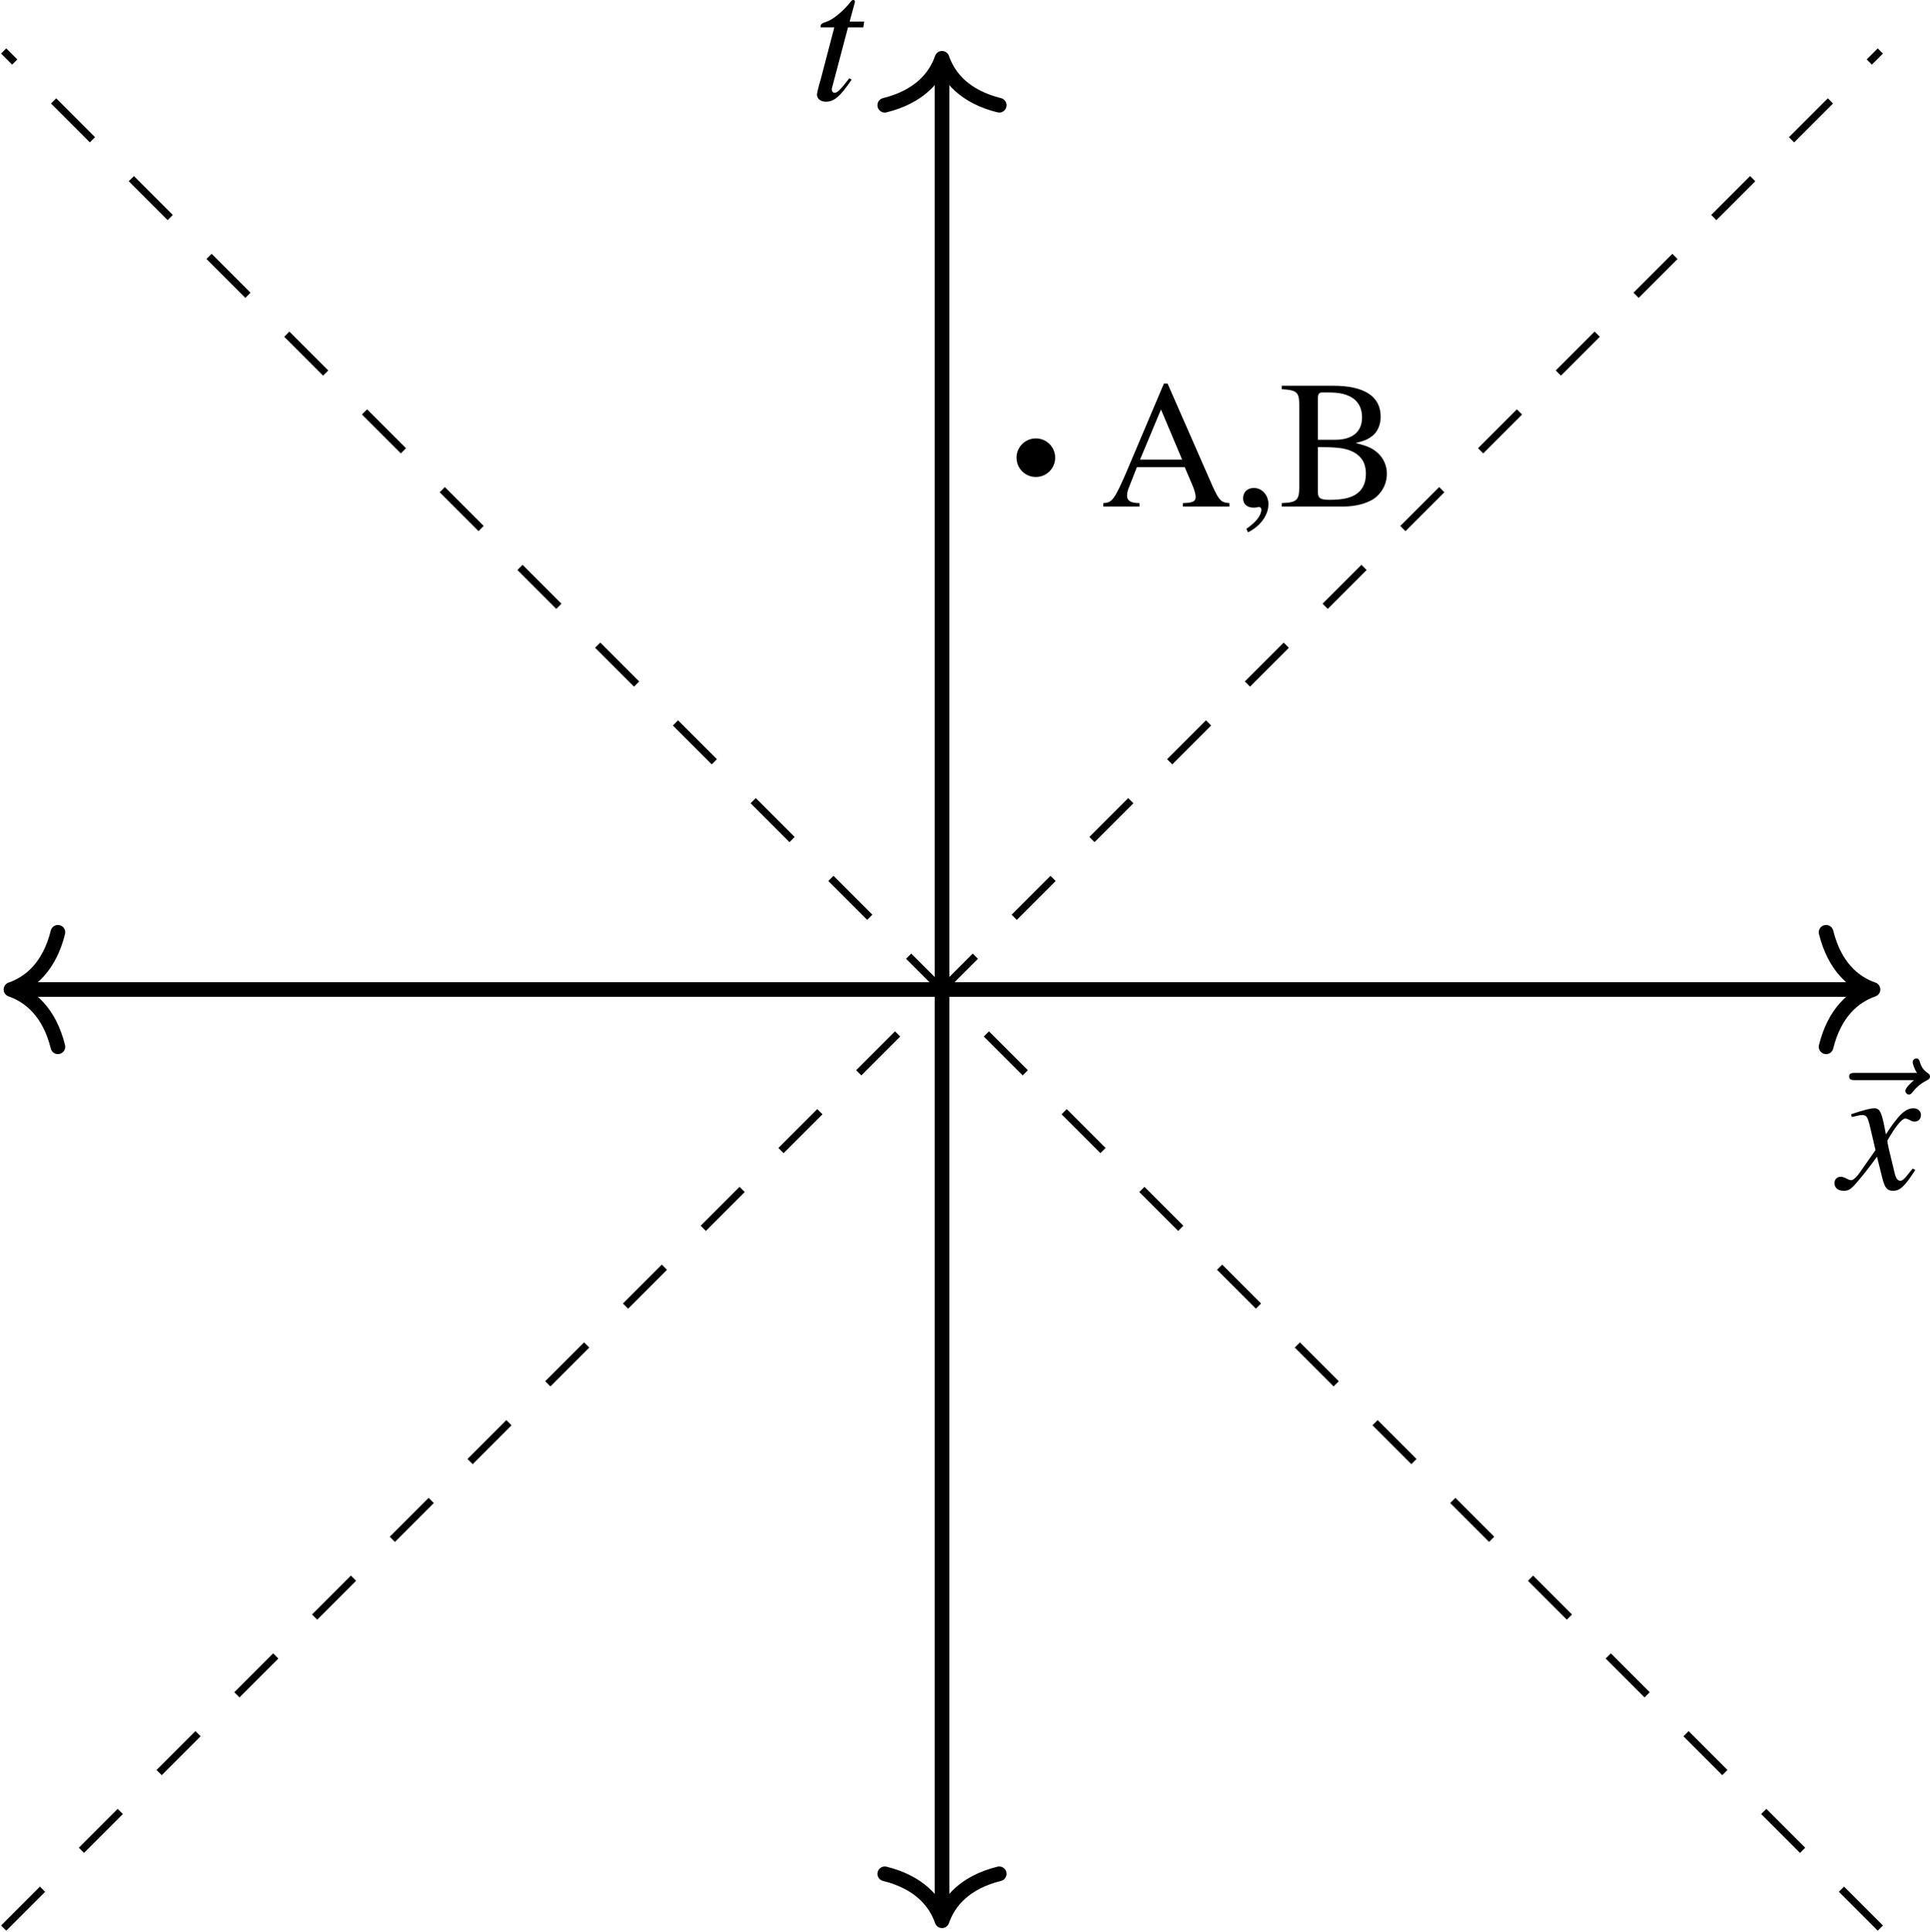<?xml version='1.0' encoding='UTF-8'?>
<!-- This file was generated by dvisvgm 3.1.1 -->
<svg version='1.1' xmlns='http://www.w3.org/2000/svg' xmlns:xlink='http://www.w3.org/1999/xlink' width='146.932pt' height='147.03pt' viewBox='3.762 30.431 146.932 147.03'>
<defs>
<use id='g33-44' xlink:href='#g5-44' transform='scale(1.111)'/>
<use id='g33-65' xlink:href='#g5-65' transform='scale(1.111)'/>
<use id='g33-66' xlink:href='#g5-66' transform='scale(1.111)'/>
<path id='g10-116' d='M2.644-3.823H1.93L2.18-4.743C2.189-4.761 2.189-4.779 2.189-4.788C2.189-4.851 2.162-4.877 2.117-4.877C2.063-4.877 2.037-4.868 1.983-4.797C1.635-4.341 1.081-3.895 .795-3.814C.572-3.743 .509-3.689 .509-3.591C.509-3.582 .509-3.564 .518-3.537H1.179L.536-1.081C.518-1 .509-.974 .482-.893C.402-.625 .331-.313 .331-.241C.331-.045 .518 .098 .759 .098C1.17 .098 1.465-.152 2.028-.983L1.912-1.045C1.474-.482 1.331-.339 1.188-.339C1.108-.339 1.054-.411 1.054-.518C1.054-.527 1.054-.536 1.063-.563L1.849-3.537H2.599L2.644-3.823Z'/>
<path id='g10-120' d='M3.591-.992C3.52-.911 3.475-.858 3.394-.75C3.189-.482 3.082-.393 2.984-.393C2.85-.393 2.769-.509 2.707-.759C2.689-.831 2.68-.884 2.671-.911C2.448-1.813 2.349-2.224 2.349-2.358C2.742-3.046 3.064-3.439 3.225-3.439C3.278-3.439 3.35-3.412 3.439-3.368C3.546-3.305 3.609-3.287 3.68-3.287C3.868-3.287 3.993-3.421 3.993-3.609S3.841-3.939 3.627-3.939C3.234-3.939 2.894-3.618 2.278-2.662L2.18-3.153C2.055-3.761 1.956-3.939 1.715-3.939C1.519-3.939 1.215-3.859 .67-3.68L.572-3.645L.607-3.511C.947-3.591 1.027-3.609 1.108-3.609C1.331-3.609 1.385-3.528 1.51-2.993L1.769-1.894L1.036-.849C.858-.581 .679-.42 .581-.42C.527-.42 .438-.447 .348-.5C.232-.563 .134-.59 .063-.59C-.107-.59-.241-.456-.241-.277C-.241-.045-.063 .098 .205 .098C.482 .098 .59 .018 1.036-.527C1.277-.813 1.465-1.054 1.84-1.572L2.108-.5C2.224-.045 2.34 .098 2.626 .098C2.966 .098 3.198-.116 3.716-.92L3.591-.992Z'/>
<path id='g9-126' d='M4.797-5.315C4.672-5.199 4.377-4.949 4.377-4.788C4.377-4.699 4.466-4.609 4.556-4.609C4.636-4.609 4.681-4.672 4.725-4.725C4.833-4.859 5.038-5.11 5.431-5.306C5.494-5.342 5.583-5.387 5.583-5.494C5.583-5.583 5.521-5.628 5.458-5.672C5.261-5.806 5.163-5.967 5.092-6.182C5.074-6.262 5.038-6.378 4.913-6.378S4.734-6.262 4.734-6.19C4.734-6.146 4.806-5.86 4.949-5.672H1.938C1.787-5.672 1.626-5.672 1.626-5.494S1.787-5.315 1.938-5.315H4.797Z'/>
<path id='g5-44' d='M.741 1.26C1.34 .965 1.742 .42 1.742-.116C1.742-.563 1.429-.911 1.027-.911C.715-.911 .5-.706 .5-.402C.5-.116 .706 .054 1.027 .054C1.081 .054 1.143 .045 1.197 .036C1.26 .018 1.26 .018 1.268 .018C1.34 .018 1.394 .071 1.394 .143C1.394 .429 1.143 .759 .661 1.09L.741 1.26Z'/>
<path id='g5-65' d='M6.307-.17C5.905-.197 5.815-.286 5.503-.947L3.278-6.021H3.1L1.242-1.635C.67-.331 .563-.188 .134-.17V0H1.903V-.17C1.474-.17 1.295-.286 1.295-.536C1.295-.643 1.322-.768 1.367-.884L1.778-1.93H4.118L4.484-1.072C4.591-.831 4.654-.599 4.654-.473C4.654-.25 4.502-.179 4.029-.17V0H6.307V-.17ZM1.93-2.296L2.957-4.752L3.993-2.296H1.93Z'/>
<path id='g5-66' d='M.152-5.914V-5.744C.902-5.699 1.009-5.601 1.009-4.94V-.974C1.009-.313 .893-.197 .152-.17V0H3.135C3.832 0 4.466-.188 4.797-.491C5.119-.777 5.297-1.179 5.297-1.608C5.297-2.001 5.136-2.358 4.859-2.617C4.591-2.859 4.35-2.966 3.77-3.109C4.234-3.225 4.422-3.314 4.636-3.502C4.859-3.698 4.993-4.029 4.993-4.395C4.993-5.395 4.198-5.914 2.653-5.914H.152ZM1.921-2.912C2.787-2.912 3.198-2.867 3.52-2.733C4.029-2.519 4.27-2.162 4.27-1.599C4.27-1.117 4.082-.768 3.725-.563C3.439-.402 3.073-.331 2.483-.331C2.046-.331 1.921-.411 1.921-.697V-2.912ZM1.921-3.269V-5.315C1.921-5.503 1.983-5.583 2.117-5.583H2.51C3.537-5.583 4.082-5.154 4.082-4.359C4.082-3.662 3.609-3.269 2.769-3.269H1.921Z'/>
<use id='g57-116' xlink:href='#g10-116' transform='scale(1.111)'/>
<use id='g57-120' xlink:href='#g10-120' transform='scale(1.111)'/>
<use id='g56-126' xlink:href='#g9-126' transform='scale(1.111)'/>
</defs>
<g id='page1' transform='matrix(1.4 0 0 1.4 0 0)'>
<path d='M3.688 75.531H104.141' stroke='#000' fill='none' stroke-width='.797'/>
<path d='M5.836 78.645C5.371 76.777 4.332 75.895 3.285 75.531C4.332 75.168 5.371 74.289 5.836 72.422' stroke='#000' fill='none' stroke-width='.797' stroke-linecap='round' stroke-linejoin='round'/>
<path d='M101.989 72.422C102.454 74.289 103.493 75.168 104.539 75.531C103.493 75.895 102.454 76.777 101.989 78.645' stroke='#000' fill='none' stroke-width='.797' stroke-miterlimit='10' stroke-linecap='round' stroke-linejoin='round'/>
<g transform='matrix(1 0 0 1 48.798 10.832)'>
<use x='52.638' y='75.533' xlink:href='#g56-126'/>
<use x='53.913' y='75.533' xlink:href='#g57-120'/>
</g>
<path d='M53.914 125.762V25.305' stroke='#000' fill='none' stroke-width='.797' stroke-miterlimit='10'/>
<path d='M57.023 123.609C55.156 124.074 54.277 125.113 53.914 126.16C53.551 125.113 52.668 124.074 50.801 123.609' stroke='#000' fill='none' stroke-width='.797' stroke-miterlimit='10' stroke-linecap='round' stroke-linejoin='round'/>
<path d='M50.801 27.457C52.668 26.992 53.551 25.953 53.914 24.906C54.277 25.953 55.156 26.992 57.023 27.457' stroke='#000' fill='none' stroke-width='.797' stroke-miterlimit='10' stroke-linecap='round' stroke-linejoin='round'/>
<g transform='matrix(1 0 0 1 -6.917 -48.377)'>
<use x='53.664' y='75.533' xlink:href='#g57-116'/>
</g>
<path d='M2.887 126.559L104.938 24.508' stroke='#000' fill='none' stroke-width='.399' stroke-miterlimit='10' stroke-dasharray='2.989 2.989'/>
<path d='M104.938 126.559L2.887 24.508' stroke='#000' fill='none' stroke-width='.399' stroke-miterlimit='10' stroke-dasharray='2.989 2.989'/>
<path d='M59.867 46.617C59.867 46.148 59.484 45.77 59.016 45.77S58.164 46.148 58.164 46.617C58.164 47.09 58.547 47.469 59.016 47.469S59.867 47.09 59.867 46.617Z'/>
<path d='M59.867 46.617C59.867 46.148 59.484 45.77 59.016 45.77S58.164 46.148 58.164 46.617C58.164 47.09 58.547 47.469 59.016 47.469S59.867 47.09 59.867 46.617Z' stroke='#000' fill='none' stroke-width='.399' stroke-miterlimit='10'/>
<g transform='matrix(1 0 0 1 8.622 -26.256)'>
<use x='53.913' y='75.533' xlink:href='#g33-65'/>
<use x='61.106' y='75.533' xlink:href='#g33-44'/>
<use x='63.597' y='75.533' xlink:href='#g33-66'/>
</g>
</g>
</svg>